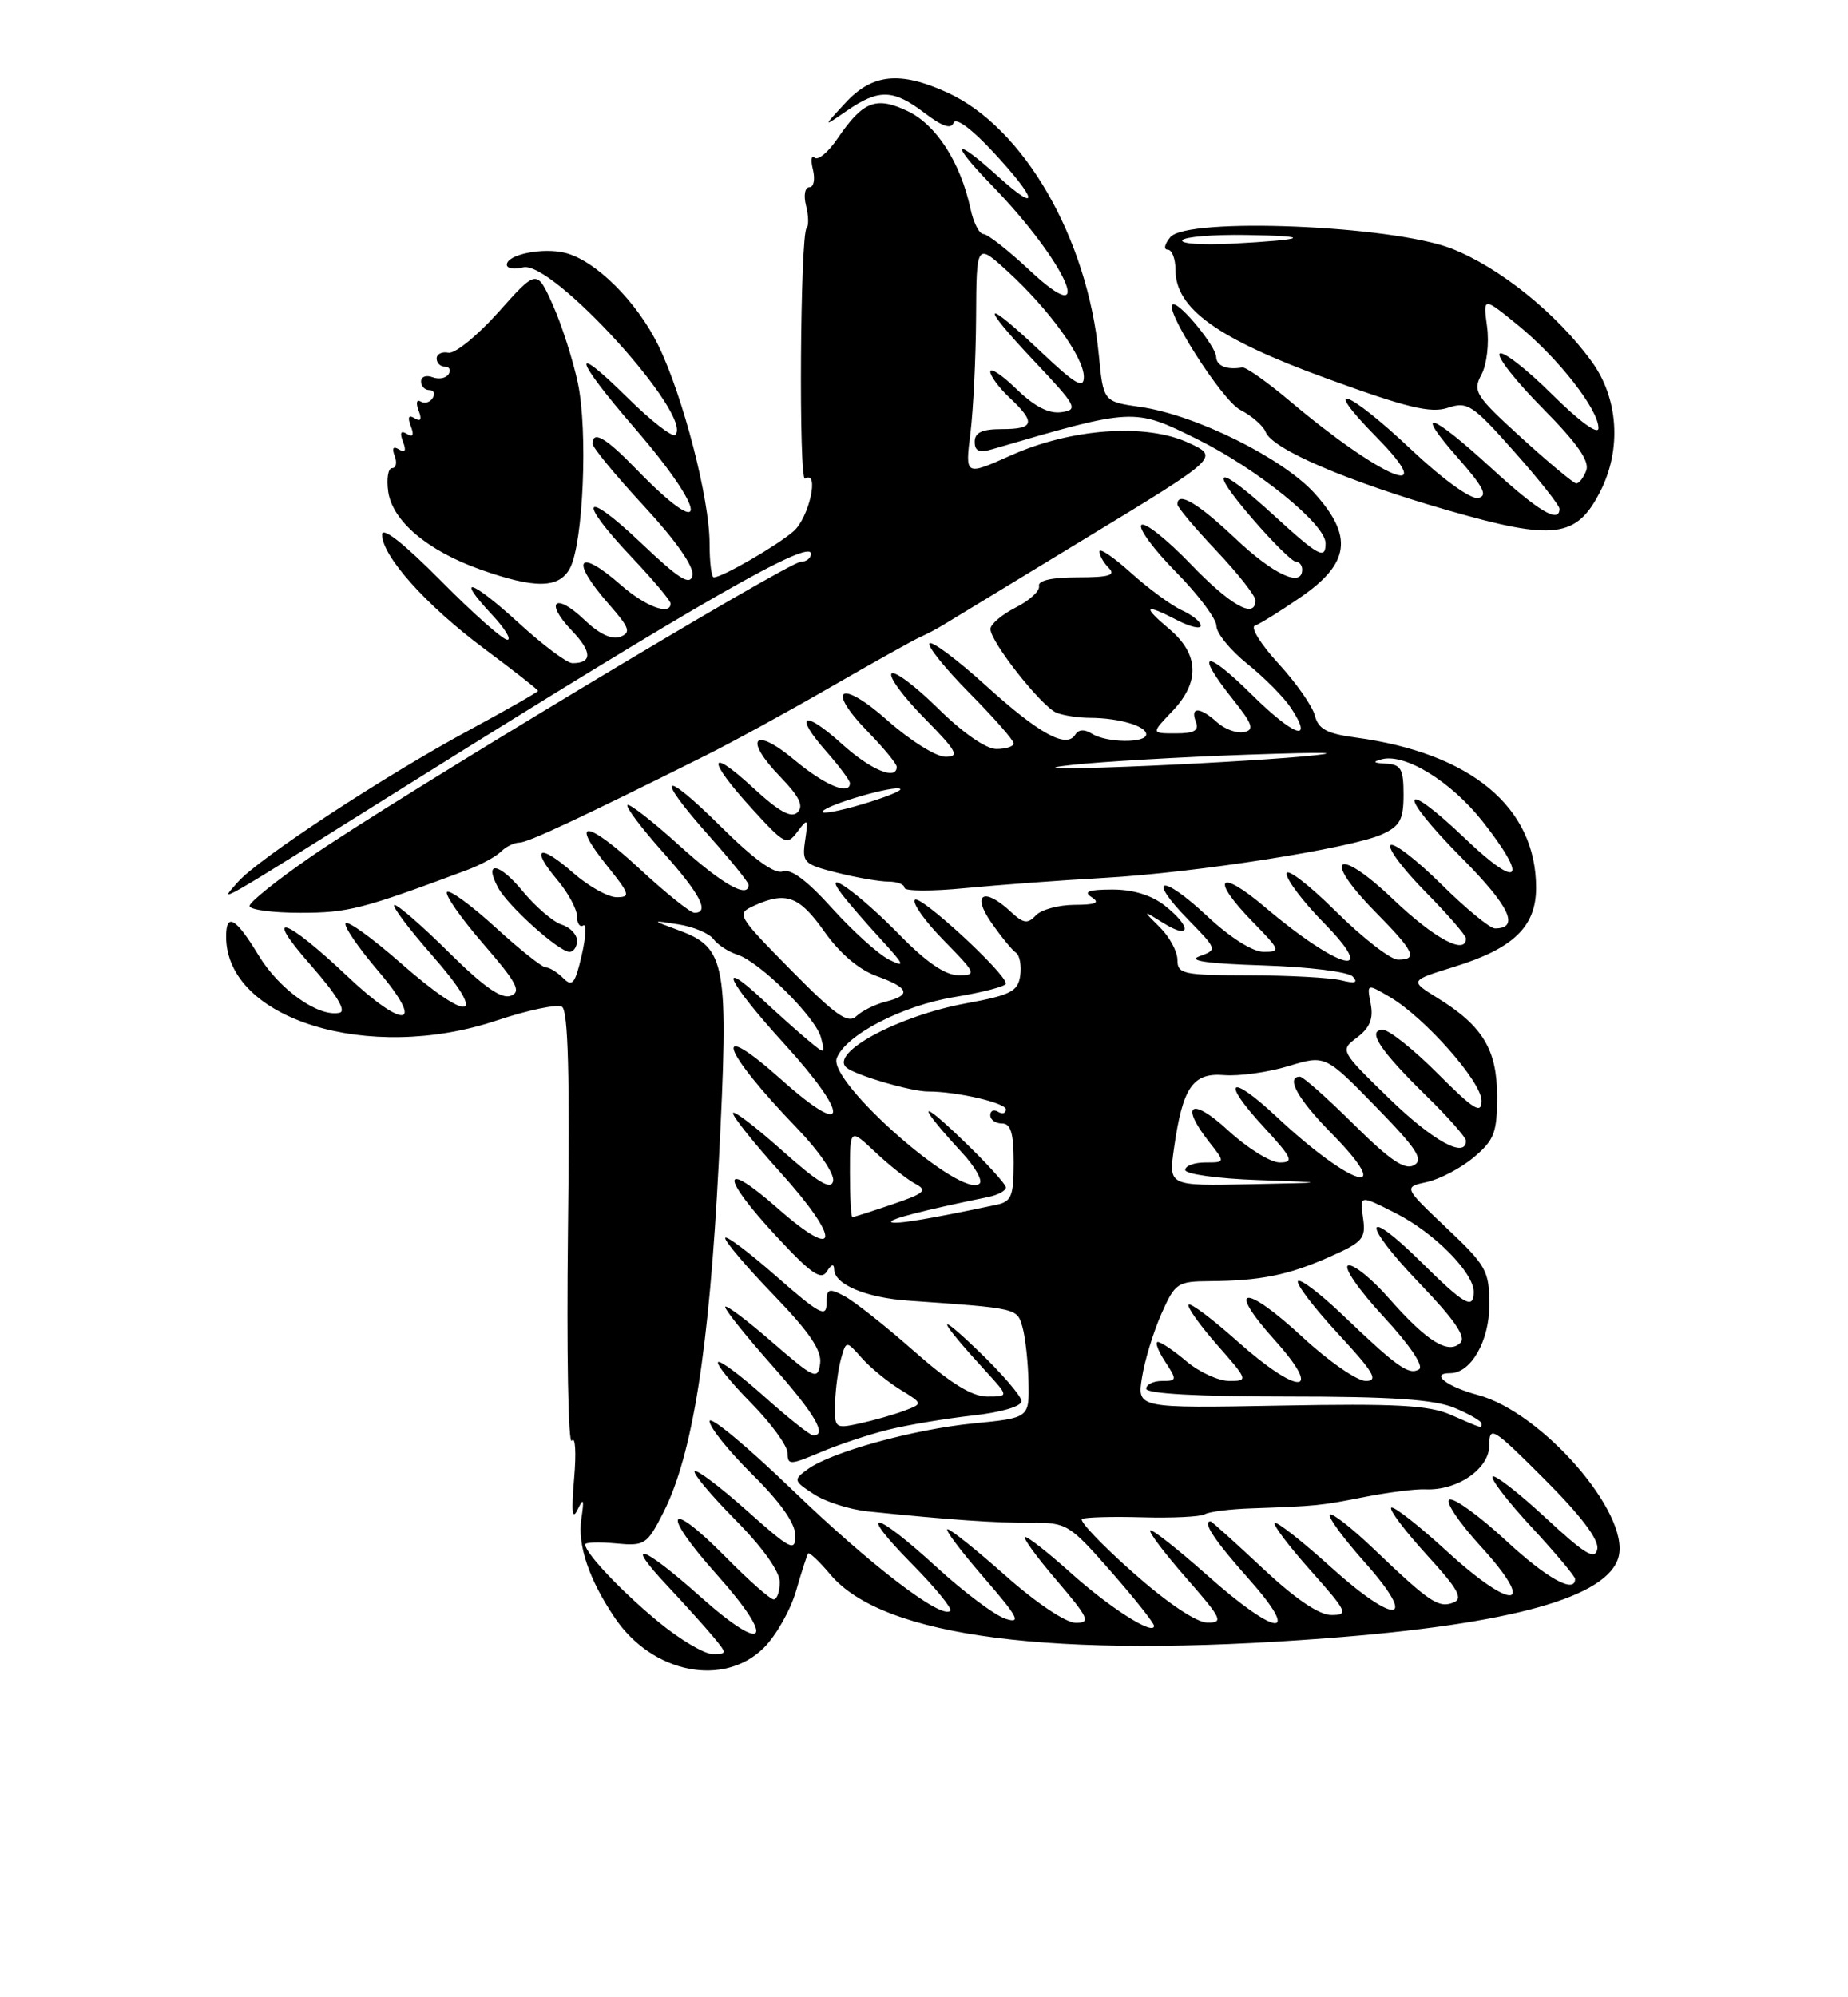 <?xml version="1.0" encoding="UTF-8" standalone="no"?>
<!DOCTYPE svg PUBLIC "-//W3C//DTD SVG 1.1//EN" "http://www.w3.org/Graphics/SVG/1.1/DTD/svg11.dtd" >
<svg xmlns="http://www.w3.org/2000/svg" xmlns:xlink="http://www.w3.org/1999/xlink" version="1.1" viewBox="0 0 237 256">
 <g >
 <path fill="currentColor"
d=" M 97.99 211.17 C 99.54 209.61 101.39 206.35 102.09 203.92 C 102.79 201.49 103.49 199.33 103.64 199.12 C 103.79 198.92 105.08 200.13 106.50 201.82 C 113.25 209.84 135.04 212.64 170.05 209.98 C 193.90 208.17 206.28 204.71 207.59 199.50 C 209.00 193.90 197.74 180.99 189.53 178.80 C 185.50 177.72 183.33 176.00 186.00 176.00 C 188.64 176.00 191.00 171.88 191.00 167.29 C 191.00 162.87 190.65 162.25 185.49 157.37 C 179.99 152.16 179.99 152.16 183.02 151.50 C 184.68 151.13 187.39 149.70 189.02 148.33 C 191.63 146.13 192.00 145.17 192.00 140.55 C 192.00 134.54 190.16 131.50 184.37 127.92 C 180.77 125.69 180.77 125.69 186.49 123.92 C 194.10 121.57 197.00 118.77 197.00 113.79 C 197.00 103.46 188.67 96.53 173.85 94.53 C 170.17 94.04 169.07 93.45 168.62 91.70 C 168.31 90.49 166.20 87.49 163.94 85.03 C 161.68 82.57 160.33 80.39 160.94 80.19 C 161.55 79.98 164.17 78.36 166.77 76.57 C 173.11 72.21 173.58 68.76 168.59 63.23 C 164.50 58.71 153.31 53.16 146.24 52.16 C 141.50 51.48 141.50 51.48 140.92 45.49 C 139.46 30.47 131.30 16.35 121.50 11.87 C 115.43 9.10 111.88 9.45 108.44 13.17 C 105.50 16.34 105.50 16.34 108.65 14.17 C 112.72 11.38 114.57 11.44 118.58 14.49 C 120.84 16.21 121.98 16.60 122.29 15.74 C 122.56 15.00 124.61 16.51 127.37 19.48 C 133.06 25.59 133.45 27.54 128.00 22.62 C 122.26 17.44 121.75 18.15 127.19 23.75 C 136.74 33.57 140.91 42.93 132.04 34.64 C 129.32 32.09 126.65 30.00 126.12 30.00 C 125.59 30.00 124.84 28.54 124.46 26.75 C 123.18 20.82 120.08 16.00 116.41 14.25 C 112.33 12.31 110.68 12.96 107.38 17.80 C 106.21 19.52 104.90 20.60 104.48 20.21 C 104.05 19.82 103.95 20.51 104.26 21.75 C 104.56 22.99 104.36 24.00 103.80 24.00 C 103.23 24.00 103.04 25.04 103.37 26.35 C 103.70 27.64 103.73 28.94 103.45 29.22 C 102.62 30.05 102.42 61.86 103.25 61.35 C 105.14 60.18 103.77 66.38 101.75 68.11 C 99.55 70.00 92.62 74.00 91.54 74.00 C 91.24 74.00 91.00 72.05 91.00 69.66 C 91.00 63.93 87.60 50.80 84.45 44.32 C 81.69 38.66 76.39 33.39 72.48 32.41 C 69.61 31.69 65.00 32.62 65.00 33.93 C 65.00 34.41 65.94 34.57 67.08 34.27 C 70.78 33.30 89.00 53.34 86.60 55.74 C 86.24 56.09 83.49 53.95 80.48 50.98 C 73.04 43.63 73.57 45.84 81.44 54.93 C 90.91 65.89 91.00 69.83 81.55 60.08 C 77.68 56.09 76.00 55.12 76.00 56.88 C 76.00 57.36 78.96 60.95 82.58 64.86 C 86.67 69.28 89.02 72.63 88.80 73.73 C 88.52 75.13 87.12 74.25 82.22 69.60 C 74.79 62.55 73.89 63.89 81.00 71.41 C 83.75 74.31 86.00 76.99 86.00 77.35 C 86.00 78.94 82.79 77.75 79.65 75.00 C 74.06 70.09 73.04 71.70 78.10 77.46 C 80.75 80.48 80.96 81.08 79.54 81.62 C 78.47 82.03 76.83 81.25 74.95 79.45 C 71.20 75.86 69.76 77.10 73.34 80.83 C 75.95 83.56 75.98 85.00 73.41 85.00 C 72.72 85.00 69.63 82.69 66.55 79.87 C 60.45 74.29 58.26 73.61 63.10 78.79 C 64.75 80.55 65.63 82.00 65.06 82.00 C 64.49 82.00 60.64 78.59 56.51 74.41 C 51.78 69.64 49.00 67.46 49.00 68.52 C 49.00 71.28 54.68 77.62 62.07 83.12 C 65.88 85.96 69.00 88.40 69.00 88.55 C 69.00 88.70 65.06 90.94 60.25 93.54 C 49.26 99.47 33.14 110.05 30.50 113.06 C 28.07 115.84 26.75 116.59 52.50 100.46 C 89.62 77.22 104.00 68.99 104.00 70.98 C 104.00 71.54 103.42 72.00 102.71 72.00 C 101.12 72.00 50.37 102.54 39.75 109.89 C 35.49 112.84 32.00 115.64 32.00 116.12 C 32.00 116.61 34.94 117.00 38.52 117.00 C 44.63 117.00 46.43 116.54 59.78 111.56 C 61.59 110.89 63.59 109.81 64.23 109.17 C 64.87 108.53 65.94 108.00 66.60 108.00 C 67.70 108.00 74.22 104.95 90.50 96.83 C 93.80 95.19 101.00 91.25 106.50 88.08 C 112.00 84.91 117.17 82.02 118.00 81.66 C 118.83 81.30 120.17 80.59 121.00 80.08 C 121.83 79.57 130.12 74.53 139.44 68.87 C 156.38 58.59 156.38 58.59 152.44 56.76 C 146.98 54.22 137.41 54.89 129.64 58.37 C 123.77 60.99 123.77 60.99 124.45 55.56 C 124.82 52.57 125.15 45.85 125.18 40.63 C 125.23 31.13 125.23 31.13 129.26 34.82 C 134.56 39.67 139.00 45.81 139.00 48.30 C 139.00 49.90 137.94 49.29 133.56 45.15 C 126.04 38.03 125.46 38.69 132.60 46.25 C 138.09 52.06 138.34 52.52 136.13 52.83 C 134.52 53.06 132.70 52.13 130.38 49.89 C 128.52 48.08 127.00 47.07 127.00 47.63 C 127.00 48.19 128.12 49.71 129.50 51.00 C 132.86 54.16 132.65 55.00 128.50 55.00 C 125.94 55.00 125.00 55.44 125.00 56.62 C 125.00 57.82 125.57 58.07 127.25 57.58 C 145.42 52.27 145.41 52.27 153.50 56.27 C 161.26 60.11 170.00 67.19 170.00 69.63 C 170.00 71.79 169.14 71.33 163.31 66.00 C 156.07 59.38 154.71 59.64 160.63 66.50 C 163.24 69.53 165.75 72.00 166.19 72.00 C 166.64 72.00 167.00 72.45 167.00 73.00 C 167.00 75.36 163.32 73.65 158.41 69.00 C 153.59 64.45 151.00 62.93 151.00 64.65 C 151.00 65.01 153.25 67.69 156.00 70.59 C 158.75 73.50 161.00 76.36 161.00 76.94 C 161.00 79.41 157.81 77.62 152.66 72.26 C 149.62 69.11 146.80 66.87 146.38 67.29 C 145.96 67.71 147.95 70.41 150.81 73.31 C 153.66 76.20 156.00 79.32 156.00 80.23 C 156.00 81.15 157.79 83.35 159.99 85.11 C 162.18 86.87 164.69 89.41 165.57 90.75 C 168.55 95.29 165.96 94.40 160.48 88.98 C 154.50 83.08 153.17 83.43 158.09 89.61 C 160.67 92.85 160.91 93.56 159.52 93.84 C 158.60 94.02 157.06 93.46 156.10 92.59 C 153.89 90.59 152.61 90.55 153.36 92.50 C 153.80 93.64 153.18 94.00 150.78 94.00 C 147.63 94.00 147.63 94.00 150.31 91.20 C 153.93 87.42 153.80 83.85 149.92 80.59 C 146.42 77.64 146.77 77.31 151.05 79.53 C 152.67 80.36 154.00 80.66 154.00 80.19 C 154.00 79.71 152.90 78.82 151.55 78.21 C 150.21 77.59 147.28 75.44 145.05 73.43 C 142.82 71.42 141.00 70.18 141.00 70.68 C 141.00 71.19 141.54 72.14 142.20 72.80 C 143.13 73.73 142.24 74.00 138.20 74.00 C 134.90 74.00 133.09 74.41 133.25 75.11 C 133.39 75.73 132.05 76.96 130.27 77.86 C 128.50 78.76 127.04 80.00 127.02 80.61 C 126.99 82.24 133.63 90.65 135.53 91.37 C 136.43 91.72 138.36 92.01 139.83 92.01 C 143.51 92.03 147.00 93.06 147.00 94.12 C 147.00 95.28 141.90 95.22 140.03 94.04 C 139.08 93.44 138.32 93.49 137.90 94.16 C 136.77 95.99 133.29 94.08 126.44 87.88 C 122.79 84.57 119.54 82.13 119.21 82.46 C 118.88 82.78 121.18 85.64 124.31 88.81 C 127.44 91.97 130.00 94.88 130.00 95.28 C 130.00 95.68 129.00 96.00 127.78 96.00 C 126.45 96.00 123.46 93.92 120.31 90.81 C 117.41 87.95 114.73 85.94 114.34 86.33 C 113.94 86.72 115.83 89.29 118.52 92.02 C 122.74 96.30 123.12 97.00 121.25 97.00 C 120.05 97.00 116.71 94.91 113.83 92.35 C 107.75 86.95 105.80 88.17 111.39 93.88 C 113.37 95.92 115.00 97.90 115.00 98.29 C 115.00 100.08 111.65 98.68 107.98 95.36 C 103.05 90.91 101.74 91.50 105.94 96.28 C 107.62 98.19 109.00 100.04 109.00 100.38 C 109.00 102.00 105.77 100.65 101.88 97.40 C 96.64 93.02 95.31 94.66 100.09 99.59 C 102.50 102.08 103.10 103.30 102.29 104.11 C 101.49 104.91 99.95 104.07 96.59 100.98 C 90.74 95.58 90.63 97.31 96.43 103.65 C 100.63 108.26 100.92 108.41 102.27 106.60 C 103.60 104.83 103.67 104.90 103.26 107.70 C 102.84 110.55 103.06 110.78 107.35 111.86 C 109.84 112.49 112.81 113.00 113.94 113.00 C 115.07 113.00 116.00 113.36 116.00 113.80 C 116.00 114.24 119.49 114.26 123.75 113.84 C 128.01 113.43 136.05 112.83 141.62 112.52 C 153.39 111.86 173.30 108.73 177.26 106.93 C 179.55 105.88 180.00 105.05 180.00 101.84 C 180.00 98.56 179.67 97.98 177.75 97.88 C 176.12 97.80 175.97 97.64 177.21 97.32 C 180.19 96.53 186.08 100.16 190.11 105.25 C 196.11 112.85 194.88 114.15 187.95 107.53 C 179.53 99.50 179.09 101.52 187.43 109.93 C 193.63 116.18 194.96 119.00 191.72 119.00 C 191.08 119.00 187.97 116.44 184.81 113.31 C 181.64 110.18 178.73 107.94 178.33 108.33 C 177.94 108.73 179.95 111.41 182.81 114.31 C 185.66 117.20 188.00 119.89 188.00 120.28 C 188.00 122.48 183.95 120.30 178.67 115.27 C 171.43 108.36 169.40 109.79 176.38 116.88 C 181.41 121.99 181.89 123.00 179.28 123.00 C 178.33 123.00 174.73 120.20 171.28 116.78 C 167.82 113.36 165.00 111.20 165.00 111.99 C 165.00 112.78 167.12 115.58 169.71 118.22 C 177.08 125.70 171.74 124.32 162.25 116.29 C 156.24 111.20 155.16 112.54 160.70 118.21 C 164.21 121.80 164.28 122.00 162.06 122.00 C 160.64 122.00 157.75 120.17 154.79 117.40 C 148.95 111.94 146.97 112.34 152.39 117.88 C 156.13 121.71 156.13 121.73 153.82 122.57 C 152.24 123.14 154.82 123.51 161.99 123.74 C 167.89 123.93 172.92 124.56 173.49 125.17 C 174.21 125.96 173.79 126.09 172.00 125.65 C 170.62 125.31 165.34 125.02 160.25 125.01 C 151.73 125.00 151.00 124.84 151.00 123.04 C 151.00 121.96 149.99 120.08 148.75 118.86 C 146.50 116.63 146.50 116.63 149.25 118.34 C 152.76 120.52 152.84 118.81 149.37 116.07 C 147.66 114.73 145.28 114.01 142.62 114.02 C 139.59 114.03 138.90 114.29 140.00 115.00 C 141.12 115.72 140.55 115.97 137.79 115.98 C 135.75 115.99 133.52 116.60 132.83 117.34 C 131.79 118.46 131.24 118.37 129.60 116.84 C 126.18 113.66 124.57 114.58 127.13 118.25 C 128.38 120.04 129.80 121.78 130.29 122.11 C 130.78 122.45 131.02 123.78 130.84 125.06 C 130.54 127.08 129.62 127.55 123.86 128.61 C 115.21 130.20 106.38 134.94 108.55 136.83 C 109.67 137.80 116.83 139.90 119.00 139.90 C 122.65 139.89 129.00 141.35 129.00 142.19 C 129.00 142.70 128.55 142.84 128.00 142.50 C 127.45 142.16 127.00 142.36 127.00 142.94 C 127.00 143.52 127.67 144.00 128.50 144.00 C 129.63 144.00 130.00 145.22 130.00 148.98 C 130.00 153.34 129.72 154.02 127.75 154.43 C 118.99 156.28 114.65 156.99 114.30 156.63 C 113.95 156.28 118.34 155.15 126.75 153.42 C 127.99 153.17 129.00 152.62 129.00 152.20 C 129.00 151.78 126.44 148.97 123.30 145.97 C 117.64 140.53 117.68 141.56 123.38 147.74 C 125.02 149.51 126.04 151.29 125.64 151.69 C 123.47 153.86 106.14 138.67 107.31 135.63 C 108.45 132.66 115.66 128.91 122.37 127.80 C 126.02 127.20 129.00 126.42 129.00 126.07 C 129.00 124.76 118.02 114.65 117.34 115.33 C 116.95 115.72 118.60 118.06 121.02 120.52 C 125.21 124.79 125.30 125.00 122.92 125.00 C 121.24 125.00 118.81 123.34 115.46 119.92 C 110.10 114.44 105.21 110.97 107.95 114.59 C 108.74 115.64 110.99 118.24 112.95 120.37 C 116.02 123.72 116.16 124.07 114.00 122.99 C 112.62 122.29 109.35 119.33 106.71 116.41 C 103.52 112.87 101.41 111.29 100.38 111.69 C 99.36 112.08 96.66 110.13 92.42 105.92 C 84.81 98.38 83.88 99.22 91.00 107.21 C 93.75 110.30 96.00 113.09 96.00 113.41 C 96.00 115.26 92.59 113.32 87.13 108.38 C 83.71 105.28 80.71 102.95 80.47 103.19 C 80.23 103.44 82.27 106.15 85.02 109.23 C 89.81 114.61 91.06 117.00 89.06 117.00 C 88.54 117.00 85.37 114.46 82.03 111.36 C 75.23 105.07 72.95 104.87 77.88 111.00 C 80.78 114.61 80.90 115.00 79.08 115.00 C 77.98 115.00 75.46 113.59 73.50 111.87 C 69.17 108.07 67.96 108.61 71.46 112.77 C 72.86 114.43 74.00 116.54 74.00 117.45 C 74.00 118.37 74.36 118.89 74.80 118.62 C 75.24 118.35 75.15 120.07 74.60 122.44 C 73.76 126.09 73.40 126.54 72.23 125.37 C 71.48 124.62 70.48 124.00 70.01 124.00 C 69.54 124.00 66.63 121.69 63.55 118.87 C 60.46 116.05 57.66 114.00 57.33 114.33 C 57.01 114.66 59.09 117.64 61.96 120.96 C 66.29 125.95 66.90 127.10 65.51 127.63 C 64.32 128.09 62.04 126.49 57.64 122.14 C 54.23 118.76 51.07 116.00 50.60 116.00 C 50.14 116.00 52.32 118.92 55.46 122.50 C 62.75 130.80 60.35 131.31 51.32 123.38 C 47.79 120.28 44.65 118.01 44.34 118.33 C 44.02 118.64 45.90 121.40 48.50 124.45 C 54.64 131.64 51.94 132.12 44.57 125.15 C 36.56 117.58 33.63 116.63 39.76 123.60 C 43.19 127.50 44.47 129.61 43.54 129.81 C 40.85 130.40 35.82 126.84 33.17 122.46 C 30.24 117.63 29.00 116.91 29.00 120.05 C 29.00 130.65 47.30 136.31 63.73 130.79 C 67.71 129.46 71.47 128.67 72.08 129.05 C 72.86 129.53 73.09 137.96 72.84 157.77 C 72.66 173.19 72.87 185.29 73.33 184.66 C 73.79 184.02 73.92 186.20 73.63 189.50 C 73.26 193.76 73.38 194.92 74.07 193.50 C 74.85 191.89 74.94 192.12 74.55 194.71 C 74.05 198.05 75.55 202.49 78.85 207.36 C 83.67 214.49 92.84 216.31 97.99 211.17 Z  M 74.00 120.57 C 74.00 119.78 73.11 118.85 72.02 118.51 C 70.94 118.16 68.70 116.24 67.05 114.25 C 64.00 110.54 61.99 110.25 63.88 113.78 C 65.14 116.12 71.68 122.00 73.03 122.00 C 73.57 122.00 74.00 121.36 74.00 120.57 Z  M 73.09 72.84 C 74.80 69.63 75.42 55.20 74.10 49.05 C 73.47 46.10 72.03 41.62 70.90 39.09 C 68.84 34.50 68.84 34.50 63.93 40.00 C 61.23 43.02 58.34 45.37 57.51 45.21 C 56.68 45.04 56.00 45.38 56.00 45.96 C 56.00 46.53 56.48 47.00 57.06 47.00 C 57.64 47.00 57.85 47.43 57.53 47.96 C 57.20 48.48 56.28 48.66 55.47 48.35 C 54.66 48.04 54.00 48.28 54.00 48.89 C 54.00 49.50 54.48 50.00 55.06 50.00 C 55.64 50.00 55.84 50.46 55.49 51.02 C 55.14 51.58 54.45 51.78 53.94 51.46 C 53.43 51.15 53.32 51.66 53.68 52.61 C 54.13 53.77 53.96 54.09 53.18 53.61 C 52.40 53.13 52.24 53.46 52.68 54.61 C 53.13 55.77 52.96 56.09 52.18 55.61 C 51.40 55.13 51.24 55.46 51.68 56.61 C 52.13 57.77 51.96 58.09 51.18 57.61 C 50.42 57.14 50.23 57.43 50.62 58.45 C 50.95 59.30 50.79 60.00 50.28 60.00 C 49.77 60.00 49.55 61.37 49.79 63.05 C 50.35 66.80 54.84 70.59 61.59 72.99 C 68.61 75.48 71.69 75.44 73.09 72.84 Z  M 205.25 62.95 C 207.98 57.57 207.55 51.05 204.15 46.37 C 199.69 40.21 192.32 34.27 186.15 31.86 C 178.49 28.88 152.23 27.81 150.09 30.40 C 149.35 31.28 149.20 32.00 149.75 32.00 C 150.30 32.00 150.75 33.16 150.75 34.57 C 150.75 39.55 156.09 43.39 170.08 48.49 C 180.45 52.27 183.49 53.00 185.68 52.27 C 188.20 51.43 188.85 51.86 194.20 57.89 C 197.39 61.48 200.00 64.78 200.00 65.21 C 200.00 67.15 197.33 65.56 191.26 60.00 C 183.41 52.81 181.21 52.16 187.02 58.75 C 190.28 62.46 190.84 63.57 189.56 63.83 C 188.61 64.02 184.97 61.39 180.94 57.58 C 172.81 49.91 169.25 48.64 176.50 56.00 C 184.95 64.58 177.20 61.34 165.32 51.32 C 162.46 48.92 159.76 47.02 159.32 47.10 C 157.33 47.44 156.00 46.90 155.97 45.75 C 155.94 44.43 151.53 39.00 150.49 39.00 C 148.88 39.00 156.65 51.29 159.05 52.53 C 160.54 53.30 162.00 54.57 162.31 55.36 C 163.15 57.57 172.76 61.69 185.72 65.42 C 199.33 69.33 202.20 68.97 205.25 62.95 Z  M 84.48 207.91 C 79.79 204.06 75.12 199.14 75.04 197.97 C 75.02 197.68 76.77 197.62 78.93 197.82 C 82.68 198.18 82.96 198.00 85.05 193.91 C 88.81 186.54 90.95 173.04 92.18 148.98 C 93.49 123.33 93.16 121.49 86.99 119.22 C 83.50 117.93 83.50 117.93 87.00 118.48 C 88.92 118.78 90.95 119.63 91.50 120.37 C 92.06 121.11 93.43 122.00 94.56 122.36 C 97.44 123.28 104.60 130.37 105.29 132.99 C 105.85 135.14 105.81 135.15 103.68 133.37 C 102.48 132.38 99.81 130.00 97.75 128.08 C 91.70 122.46 93.44 125.97 100.57 133.78 C 109.09 143.12 108.88 146.13 100.25 138.42 C 91.08 130.24 92.45 134.48 102.24 144.63 C 105.02 147.51 107.04 150.47 106.85 151.38 C 106.59 152.59 104.94 151.60 100.25 147.42 C 96.81 144.35 94.00 142.22 94.00 142.68 C 94.00 143.15 96.73 146.56 100.07 150.26 C 107.91 158.94 107.71 161.89 99.75 154.89 C 92.43 148.45 92.32 150.66 99.57 158.47 C 104.00 163.24 105.30 164.15 106.04 162.97 C 106.63 162.03 106.97 161.94 106.98 162.71 C 107.01 164.63 111.05 166.33 116.50 166.71 C 130.63 167.70 130.44 167.66 131.14 170.14 C 131.50 171.44 131.85 174.58 131.90 177.12 C 132.00 181.74 132.00 181.74 124.87 182.44 C 117.10 183.21 106.60 186.11 103.56 188.33 C 101.72 189.68 101.75 189.79 104.37 191.51 C 105.86 192.49 108.98 193.48 111.29 193.72 C 121.73 194.80 127.85 195.22 132.23 195.18 C 136.80 195.14 137.14 195.35 142.48 201.43 C 145.51 204.89 148.00 208.02 148.00 208.39 C 148.00 209.70 142.28 206.06 137.29 201.57 C 134.49 199.06 131.88 197.00 131.48 197.00 C 131.08 197.00 132.87 199.47 135.46 202.50 C 139.64 207.40 139.92 208.00 137.96 208.00 C 136.70 208.00 132.89 205.45 129.00 202.00 C 125.28 198.70 121.91 196.00 121.52 196.00 C 121.12 196.00 123.19 198.76 126.12 202.14 C 130.56 207.26 131.03 208.14 128.97 207.49 C 127.61 207.06 123.62 204.08 120.11 200.86 C 112.03 193.46 109.78 193.19 116.98 200.48 C 119.95 203.49 122.15 206.18 121.87 206.46 C 120.74 207.59 111.66 200.64 101.61 190.96 C 95.77 185.34 91.00 181.38 91.00 182.16 C 91.00 182.93 93.47 186.01 96.50 189.00 C 100.08 192.54 102.00 195.26 102.00 196.80 C 102.00 198.94 101.42 198.65 95.79 193.63 C 92.37 190.58 89.36 188.31 89.09 188.57 C 88.83 188.84 91.18 191.64 94.31 194.81 C 97.80 198.33 100.00 201.42 100.00 202.78 C 100.00 204.00 99.65 205.00 99.22 205.00 C 98.78 205.00 96.01 202.55 93.05 199.55 C 85.53 191.94 84.67 193.70 91.93 201.82 C 99.60 210.40 98.26 212.18 89.81 204.64 C 82.37 198.01 79.88 197.19 85.58 203.25 C 87.77 205.59 90.41 208.51 91.44 209.75 C 93.27 211.95 93.27 212.00 91.39 212.00 C 90.33 212.00 87.22 210.16 84.48 207.91 Z  M 114.00 183.23 C 116.47 182.62 121.31 181.82 124.75 181.43 C 128.41 181.03 131.00 180.26 131.00 179.59 C 131.00 178.95 128.43 175.97 125.28 172.97 C 119.75 167.67 120.33 169.11 126.42 175.75 C 129.39 179.00 129.39 179.00 126.61 179.00 C 124.64 179.00 121.88 177.29 117.16 173.13 C 113.50 169.90 109.49 166.74 108.25 166.10 C 106.25 165.06 106.00 165.17 106.00 167.09 C 106.00 168.93 105.06 168.42 99.50 163.54 C 95.92 160.40 93.00 158.22 93.00 158.69 C 93.00 159.16 95.81 162.46 99.25 166.02 C 103.85 170.79 105.41 173.10 105.18 174.78 C 104.87 176.92 104.46 176.73 98.93 171.94 C 95.67 169.11 93.00 167.12 93.00 167.52 C 93.00 167.91 95.70 171.28 99.00 175.00 C 104.51 181.21 106.18 184.07 104.25 183.96 C 103.84 183.93 101.04 181.71 98.03 179.01 C 95.02 176.32 92.35 174.32 92.09 174.58 C 91.83 174.84 93.73 177.19 96.31 179.81 C 98.89 182.43 101.00 185.32 101.00 186.25 C 101.00 187.80 101.32 187.79 105.25 186.13 C 107.59 185.14 111.53 183.83 114.00 183.23 Z  M 145.26 201.52 C 141.28 197.99 138.36 194.92 138.76 194.69 C 139.17 194.47 142.65 194.37 146.50 194.48 C 150.35 194.59 153.95 194.41 154.50 194.09 C 155.05 193.76 157.75 193.42 160.50 193.33 C 168.94 193.03 169.34 192.99 175.00 191.87 C 178.03 191.28 181.54 190.83 182.81 190.89 C 186.93 191.07 191.00 188.26 191.00 185.23 C 191.00 182.69 191.45 182.97 198.10 189.62 C 202.75 194.27 205.08 197.35 204.85 198.54 C 204.57 200.01 203.29 199.24 198.22 194.54 C 194.77 191.34 191.70 188.96 191.42 189.25 C 191.13 189.54 193.39 192.47 196.45 195.77 C 199.50 199.07 202.00 202.04 202.00 202.38 C 202.00 204.33 198.36 202.31 193.08 197.41 C 189.76 194.34 186.53 191.99 185.90 192.20 C 185.27 192.41 187.07 195.10 189.88 198.18 C 197.24 206.23 194.13 206.68 185.54 198.81 C 181.90 195.48 178.69 192.97 178.42 193.25 C 178.14 193.52 180.19 196.23 182.96 199.27 C 187.04 203.73 187.69 204.90 186.38 205.41 C 184.48 206.14 183.33 205.36 176.27 198.62 C 173.40 195.87 170.82 193.85 170.54 194.13 C 170.26 194.41 172.27 197.15 175.00 200.22 C 182.01 208.08 179.09 208.46 170.60 200.79 C 166.92 197.47 163.71 194.96 163.47 195.20 C 163.23 195.44 165.31 198.19 168.10 201.32 C 172.80 206.60 172.99 207.00 170.74 207.00 C 169.16 207.00 166.10 204.92 161.92 201.00 C 158.40 197.70 155.40 195.00 155.26 195.00 C 154.14 195.00 155.76 197.45 160.08 202.30 C 167.08 210.15 163.80 209.89 154.79 201.88 C 151.00 198.52 147.73 195.94 147.51 196.16 C 147.30 196.37 149.38 199.12 152.14 202.27 C 156.71 207.48 156.96 208.00 154.83 207.97 C 153.41 207.95 149.67 205.43 145.26 201.52 Z  M 186.03 181.33 C 183.25 180.11 178.95 179.88 164.19 180.16 C 145.82 180.50 145.82 180.50 146.46 176.54 C 146.80 174.37 147.92 170.71 148.94 168.41 C 150.69 164.45 151.00 164.24 155.14 164.21 C 161.65 164.16 165.21 163.44 170.47 161.12 C 174.81 159.19 175.19 158.76 174.80 156.08 C 174.37 153.15 174.37 153.15 179.05 155.53 C 183.93 158.00 189.00 163.12 189.00 165.58 C 189.00 167.92 187.82 167.26 182.31 161.81 C 174.76 154.35 174.54 156.65 182.05 164.48 C 186.54 169.15 188.05 171.35 187.29 172.11 C 185.75 173.65 183.00 171.94 178.14 166.42 C 175.91 163.88 173.55 161.98 172.90 162.20 C 172.25 162.42 174.25 165.32 177.40 168.72 C 180.81 172.40 182.64 175.11 181.99 175.51 C 180.70 176.30 179.17 175.22 172.27 168.62 C 169.40 165.87 166.79 163.88 166.47 164.19 C 166.15 164.51 168.44 167.52 171.55 170.89 C 176.18 175.88 176.84 177.00 175.16 177.00 C 174.04 177.00 170.40 174.48 167.08 171.41 C 159.58 164.47 157.15 164.73 163.49 171.78 C 169.87 178.87 166.57 178.94 158.65 171.88 C 155.49 169.06 152.70 166.97 152.44 167.22 C 152.19 167.48 153.82 169.79 156.07 172.35 C 160.07 176.89 160.11 177.00 157.66 177.00 C 156.28 177.00 153.82 175.88 152.18 174.50 C 150.55 173.12 148.89 172.00 148.49 172.00 C 148.09 172.00 148.51 173.12 149.41 174.50 C 150.97 176.88 150.95 177.00 149.02 177.00 C 147.91 177.00 147.00 177.45 147.00 178.00 C 147.00 178.63 153.68 179.00 165.03 179.00 C 178.52 179.00 183.94 179.37 186.53 180.45 C 188.44 181.25 190.00 182.15 190.00 182.45 C 190.00 183.10 190.32 183.20 186.03 181.33 Z  M 109.00 150.30 C 109.00 144.61 109.00 144.61 112.25 147.67 C 114.04 149.36 116.35 151.18 117.38 151.73 C 119.00 152.59 118.59 152.95 114.45 154.36 C 111.81 155.26 109.50 156.00 109.32 156.00 C 109.14 156.00 109.00 153.44 109.00 150.30 Z  M 150.55 147.25 C 151.67 139.34 152.96 137.46 157.01 137.80 C 158.93 137.95 162.63 137.44 165.23 136.65 C 169.96 135.21 169.96 135.21 176.43 141.84 C 181.72 147.26 182.62 148.64 181.34 149.35 C 180.16 150.01 178.27 148.72 173.61 144.11 C 170.22 140.75 167.12 138.00 166.72 138.00 C 164.85 138.00 166.42 140.86 170.69 145.19 C 179.25 153.88 173.38 152.18 163.76 143.18 C 157.68 137.49 156.46 138.37 162.04 144.42 C 165.76 148.46 166.00 149.00 164.11 149.00 C 162.92 149.00 159.94 147.14 157.48 144.87 C 152.79 140.55 151.25 141.50 155.07 146.37 C 157.15 149.00 157.15 149.00 154.57 149.00 C 153.16 149.00 152.00 149.43 152.00 149.96 C 152.00 150.49 156.16 151.07 161.25 151.25 C 170.50 151.58 170.50 151.58 160.19 151.79 C 149.88 152.00 149.88 152.00 150.55 147.25 Z  M 178.16 140.80 C 171.83 134.64 171.83 134.64 174.06 132.96 C 175.68 131.73 176.15 130.57 175.79 128.67 C 175.29 126.06 175.29 126.06 178.23 127.78 C 182.69 130.39 190.00 138.64 190.00 141.07 C 190.00 142.86 189.06 142.28 184.39 137.61 C 181.31 134.52 178.14 132.00 177.36 132.00 C 175.23 132.00 176.97 134.64 182.92 140.46 C 185.72 143.19 188.00 145.78 188.00 146.21 C 188.00 148.57 183.75 146.23 178.16 140.80 Z  M 101.43 124.33 C 94.49 117.28 94.41 117.13 96.73 116.08 C 100.80 114.22 102.52 114.86 105.72 119.40 C 107.68 122.18 110.14 124.28 112.41 125.10 C 116.61 126.62 116.94 127.55 113.57 128.39 C 112.23 128.73 110.55 129.56 109.82 130.25 C 108.75 131.26 107.17 130.15 101.43 124.33 Z  M 105.50 104.00 C 106.05 103.12 114.90 100.56 115.46 101.13 C 115.68 101.35 113.43 102.25 110.46 103.12 C 107.49 104.00 105.26 104.40 105.50 104.00 Z  M 137.50 98.04 C 141.35 97.62 151.47 97.03 160.00 96.73 C 170.55 96.37 172.79 96.44 167.00 96.97 C 162.32 97.39 152.20 97.98 144.50 98.27 C 135.55 98.61 133.03 98.52 137.50 98.04 Z  M 195.13 56.12 C 189.21 50.73 188.84 50.16 189.99 48.02 C 190.68 46.72 191.00 44.03 190.71 41.87 C 190.19 38.02 190.19 38.02 194.77 41.76 C 199.89 45.96 205.00 52.49 205.00 54.87 C 205.00 55.81 202.61 54.07 199.03 50.53 C 195.74 47.27 192.73 44.94 192.33 45.33 C 191.94 45.73 194.42 48.88 197.85 52.34 C 202.29 56.82 203.89 59.12 203.43 60.32 C 203.08 61.24 202.50 61.98 202.14 61.96 C 201.79 61.93 198.63 59.31 195.13 56.12 Z  M 151.63 30.79 C 151.90 30.36 155.58 30.05 159.81 30.12 C 168.53 30.25 167.69 30.72 157.82 31.24 C 154.14 31.43 151.36 31.23 151.63 30.79 Z  M 107.10 179.83 C 107.15 178.00 107.50 175.44 107.86 174.15 C 108.52 171.81 108.52 171.81 110.51 174.05 C 111.60 175.28 113.82 177.10 115.44 178.10 C 118.38 179.91 118.38 179.91 115.94 180.83 C 114.60 181.33 112.04 182.06 110.25 182.45 C 107.08 183.14 107.00 183.08 107.10 179.83 Z "/>
</g>
</svg>